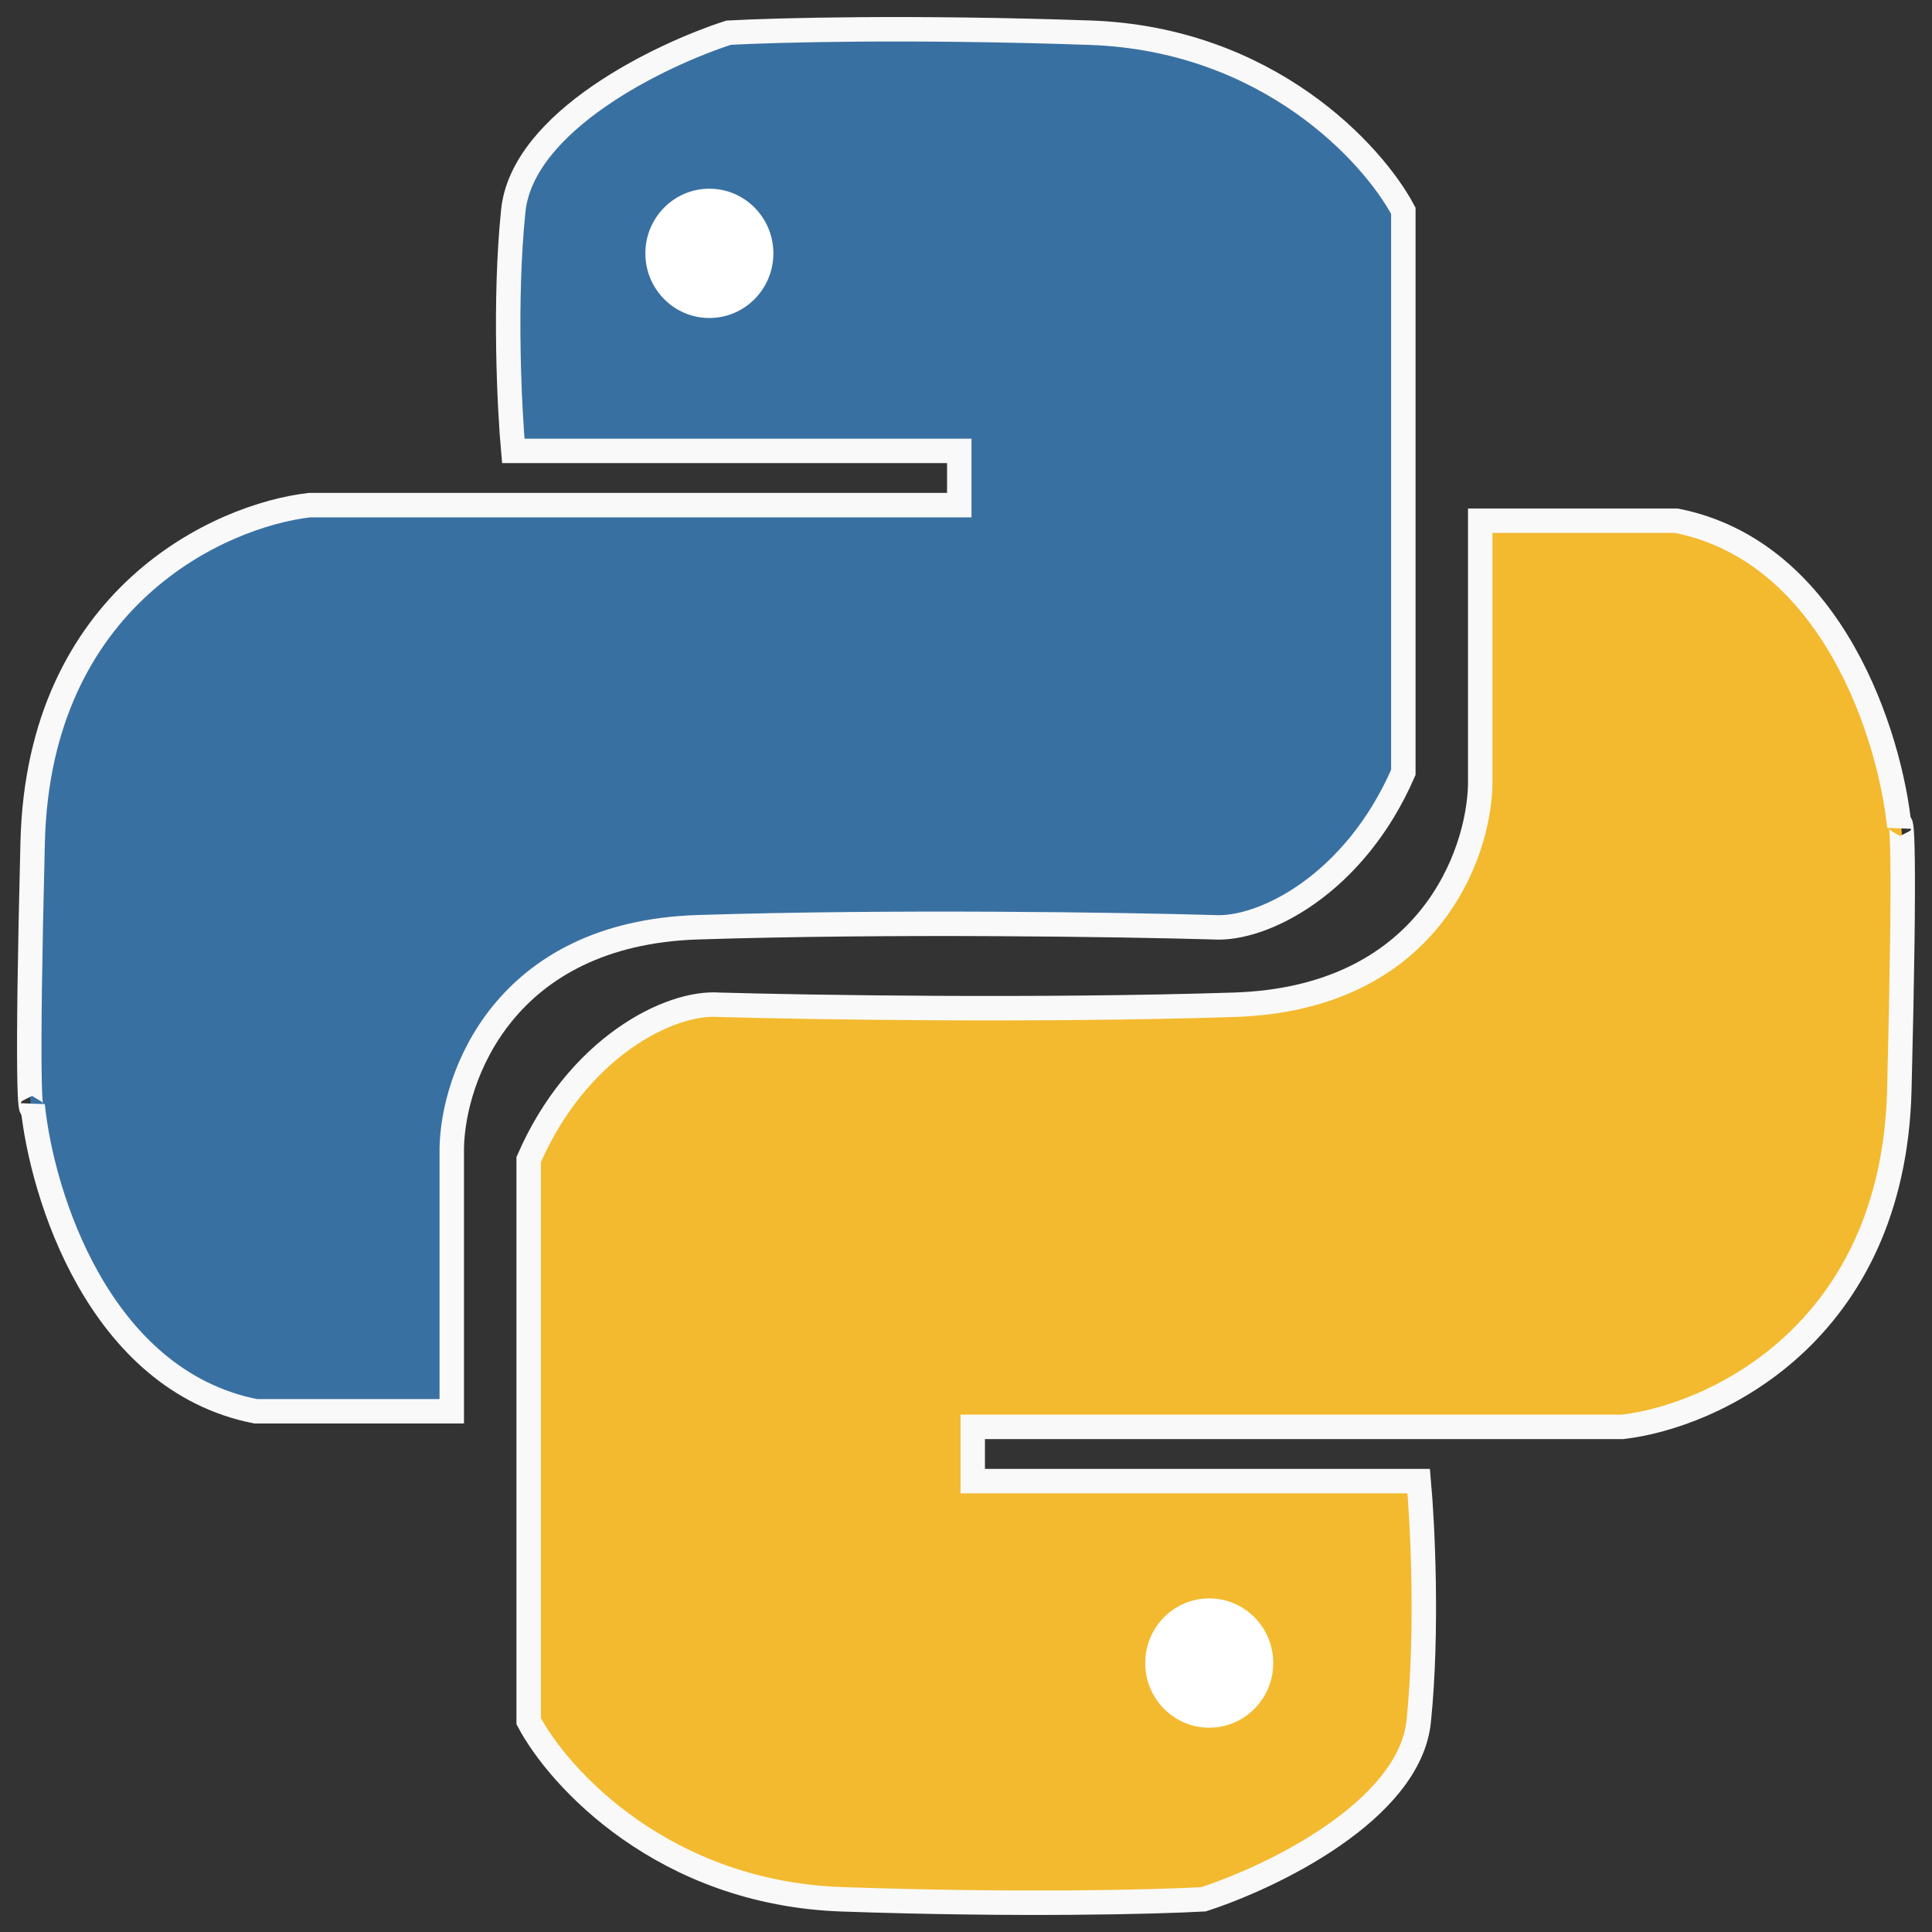 <svg width="66" height="66" viewBox="0 0 66 66" fill="none" xmlns="http://www.w3.org/2000/svg">
<rect x="0" y="0" width="66" height="66" fill="#333333" stroke="none"/>
<path d="M15.433 48.212L15.433 39.216C15.477 36.791 17.219 31.887 23.839 31.676C30.459 31.464 38.331 31.587 41.439 31.676C43.132 31.797 46.279 30.212 47.94 26.384L47.94 7.202C46.912 5.262 43.331 1.329 37.236 1.117C31.142 0.905 26.466 1.029 24.89 1.117C22.569 1.867 17.85 4.133 17.534 7.202C17.219 10.271 17.403 13.949 17.534 15.404L32.77 15.404L32.77 17.256L10.573 17.256C7.508 17.609 1.326 20.405 1.116 28.765C0.906 37.126 1.028 38.246 1.116 37.761C1.423 40.804 3.375 47.154 8.734 48.212L15.433 48.212Z" fill="#3970A2" stroke="#F9F9F9" stroke-width="0.835"/>
<path d="M50.567 17.788L50.567 26.784C50.523 29.209 48.781 34.113 42.161 34.324C35.541 34.536 27.669 34.413 24.561 34.324C22.868 34.203 19.721 35.788 18.06 39.616L18.06 58.798C19.088 60.738 22.669 64.671 28.764 64.883C34.858 65.095 39.534 64.971 41.11 64.883C43.431 64.133 48.15 61.867 48.466 58.798C48.781 55.729 48.597 52.051 48.466 50.596L33.23 50.596L33.23 48.744L55.427 48.744C58.492 48.391 64.674 45.595 64.884 37.235C65.094 28.874 64.972 27.754 64.884 28.239C64.578 25.196 62.625 18.846 57.266 17.788L50.567 17.788Z" fill="#F3BA2F" stroke="#F9F9F9" stroke-width="0.835"/>
<ellipse cx="24.233" cy="8.655" rx="3.021" ry="3.043" fill="white" stroke="#3970A2" stroke-width="1.669"/>
<ellipse cx="41.309" cy="56.812" rx="3.021" ry="3.043" fill="white" stroke="#F3BA2F" stroke-width="1.669"/>
</svg>

